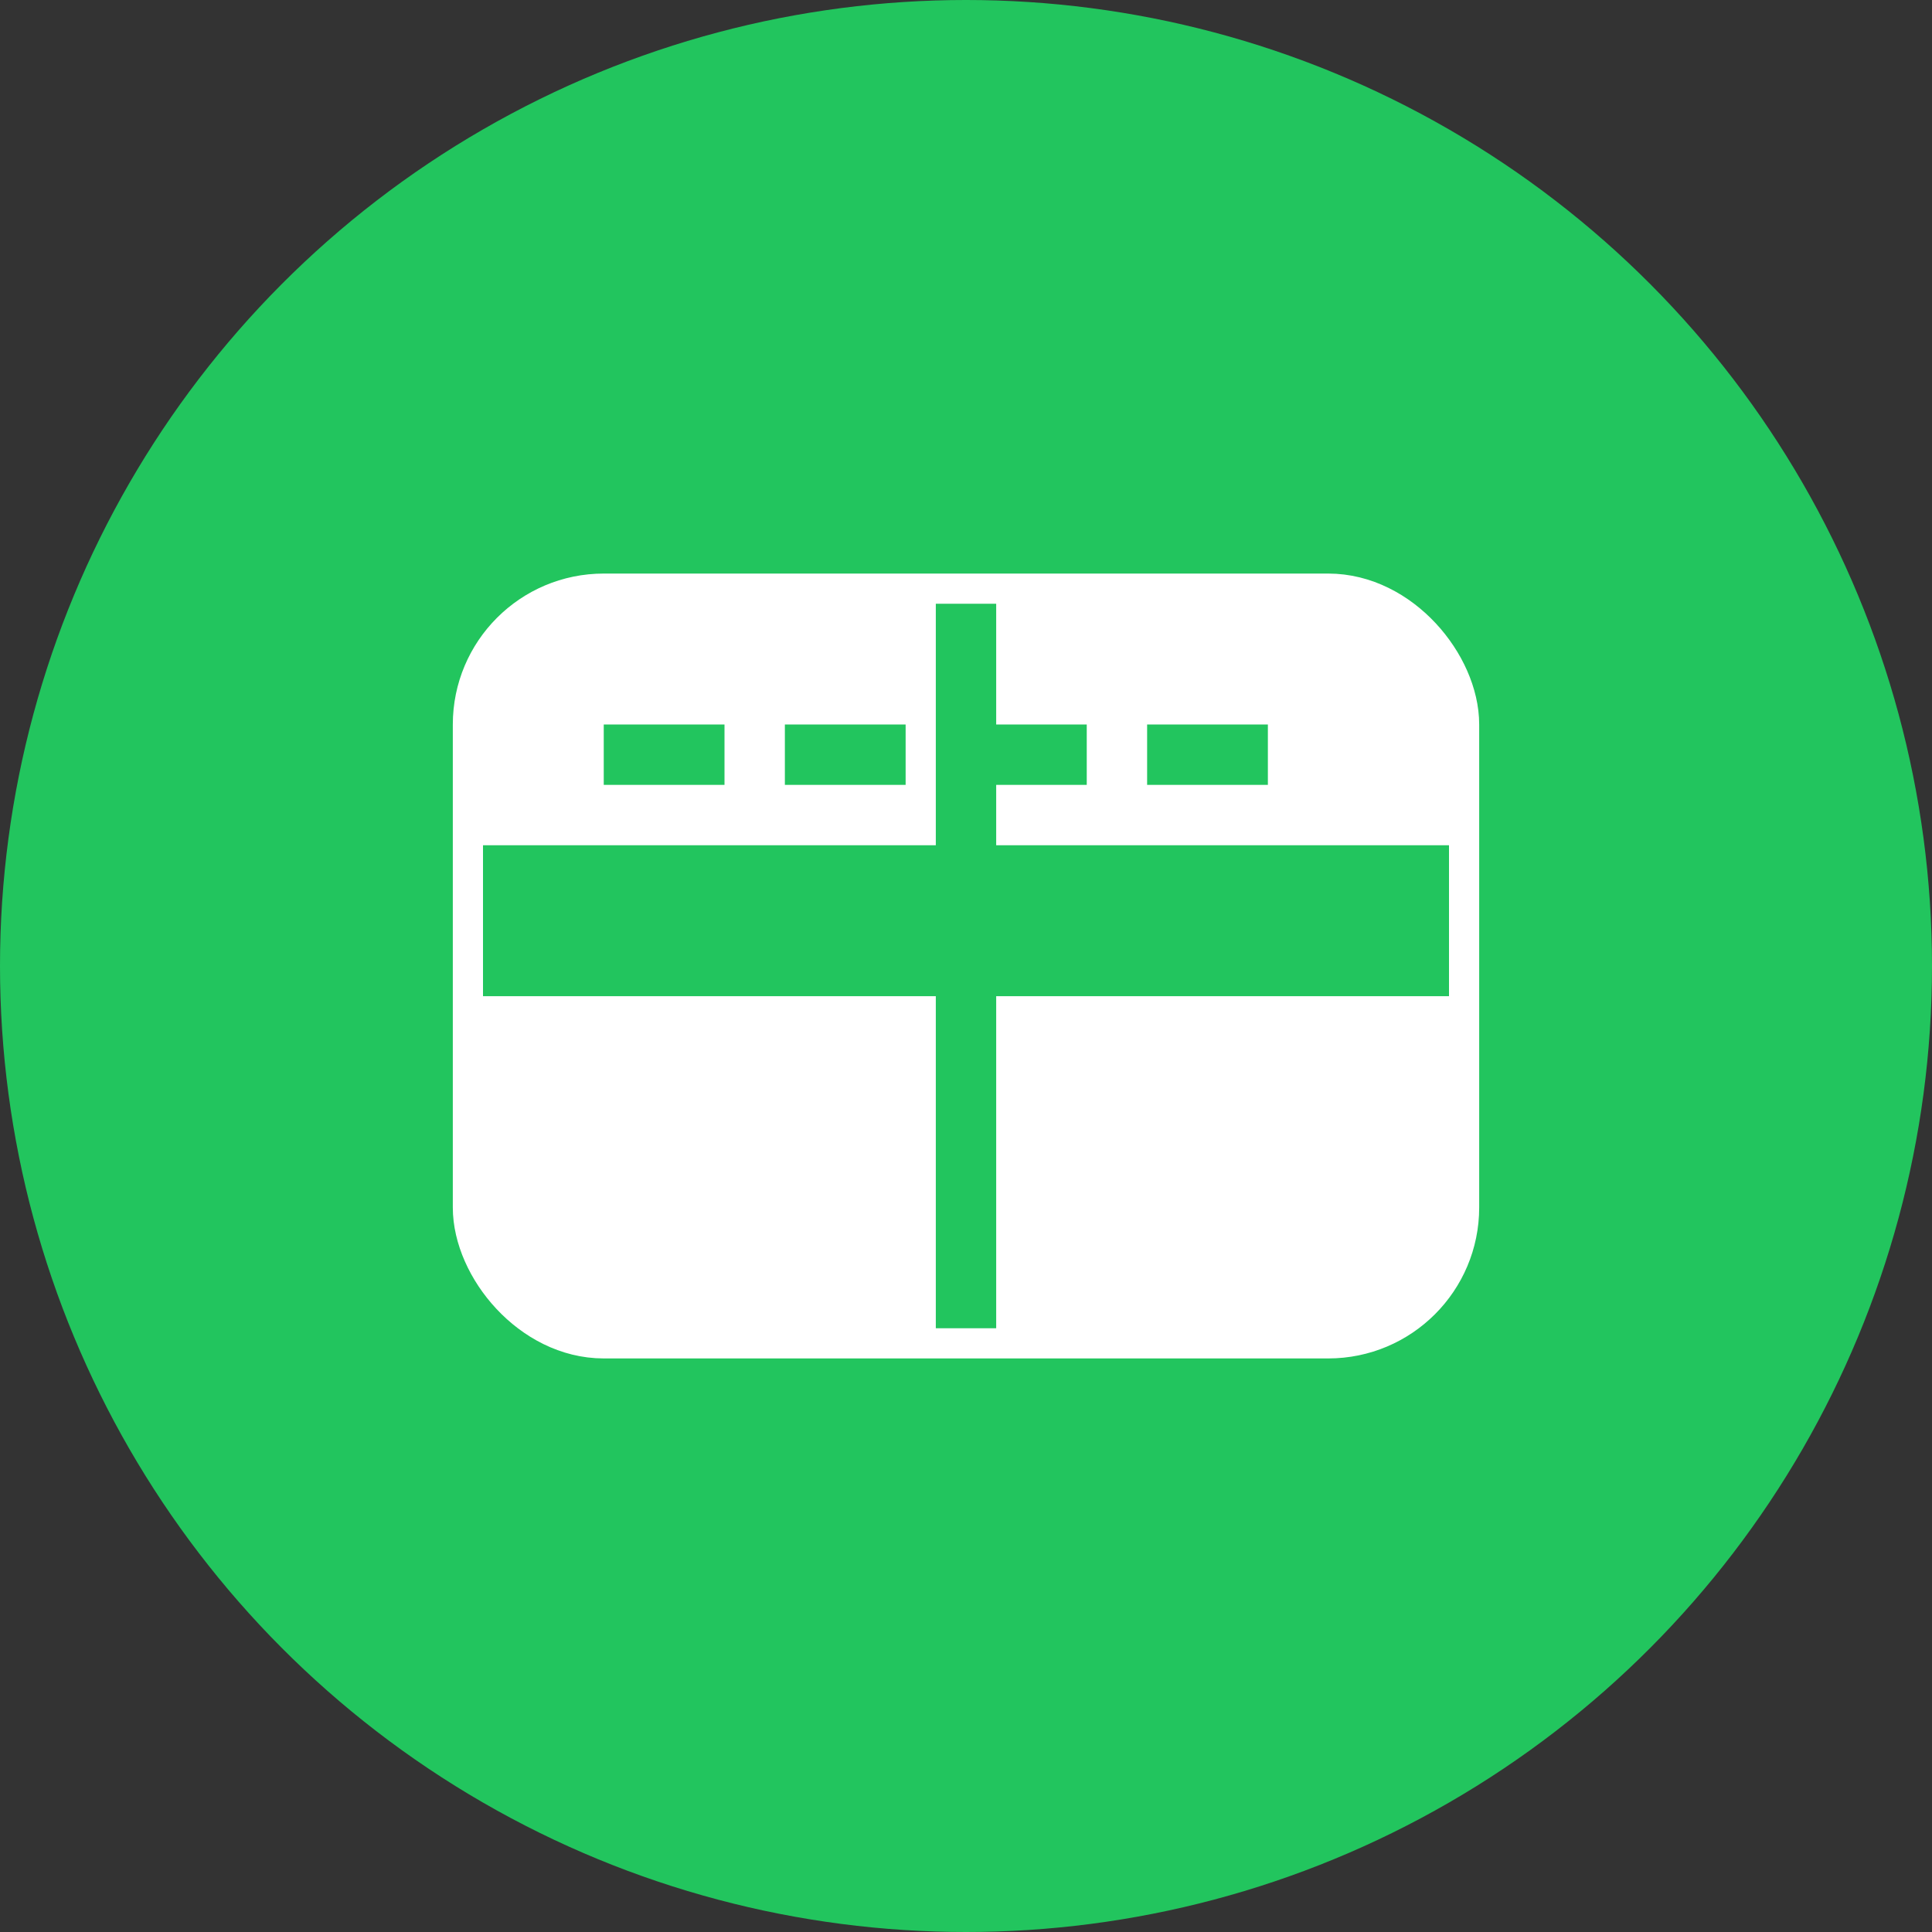 <svg width="32" height="32" viewBox="0 0 32 32" fill="none" xmlns="http://www.w3.org/2000/svg">
  <rect x="0" y="0" width="32" height="32" fill="#333333" stroke="none"/>
  <!-- Background circle -->
  <circle cx="16" cy="16" r="16" fill="#22c55e"/>
  
  <!-- Package icon -->
  <rect x="8" y="10" width="16" height="12" rx="2" fill="white" stroke="white" stroke-width="1"/>
  
  <!-- Package tape -->
  <rect x="8" y="14" width="16" height="2" fill="#22c55e"/>
  
  <!-- Package details -->
  <rect x="10" y="12" width="2" height="1" fill="#22c55e"/>
  <rect x="13" y="12" width="2" height="1" fill="#22c55e"/>
  <rect x="16" y="12" width="2" height="1" fill="#22c55e"/>
  <rect x="19" y="12" width="2" height="1" fill="#22c55e"/>
  
  <!-- Package lines -->
  <line x1="16" y1="10" x2="16" y2="22" stroke="#22c55e" stroke-width="1"/>
  <line x1="8" y1="16" x2="24" y2="16" stroke="#22c55e" stroke-width="1"/>
</svg>
